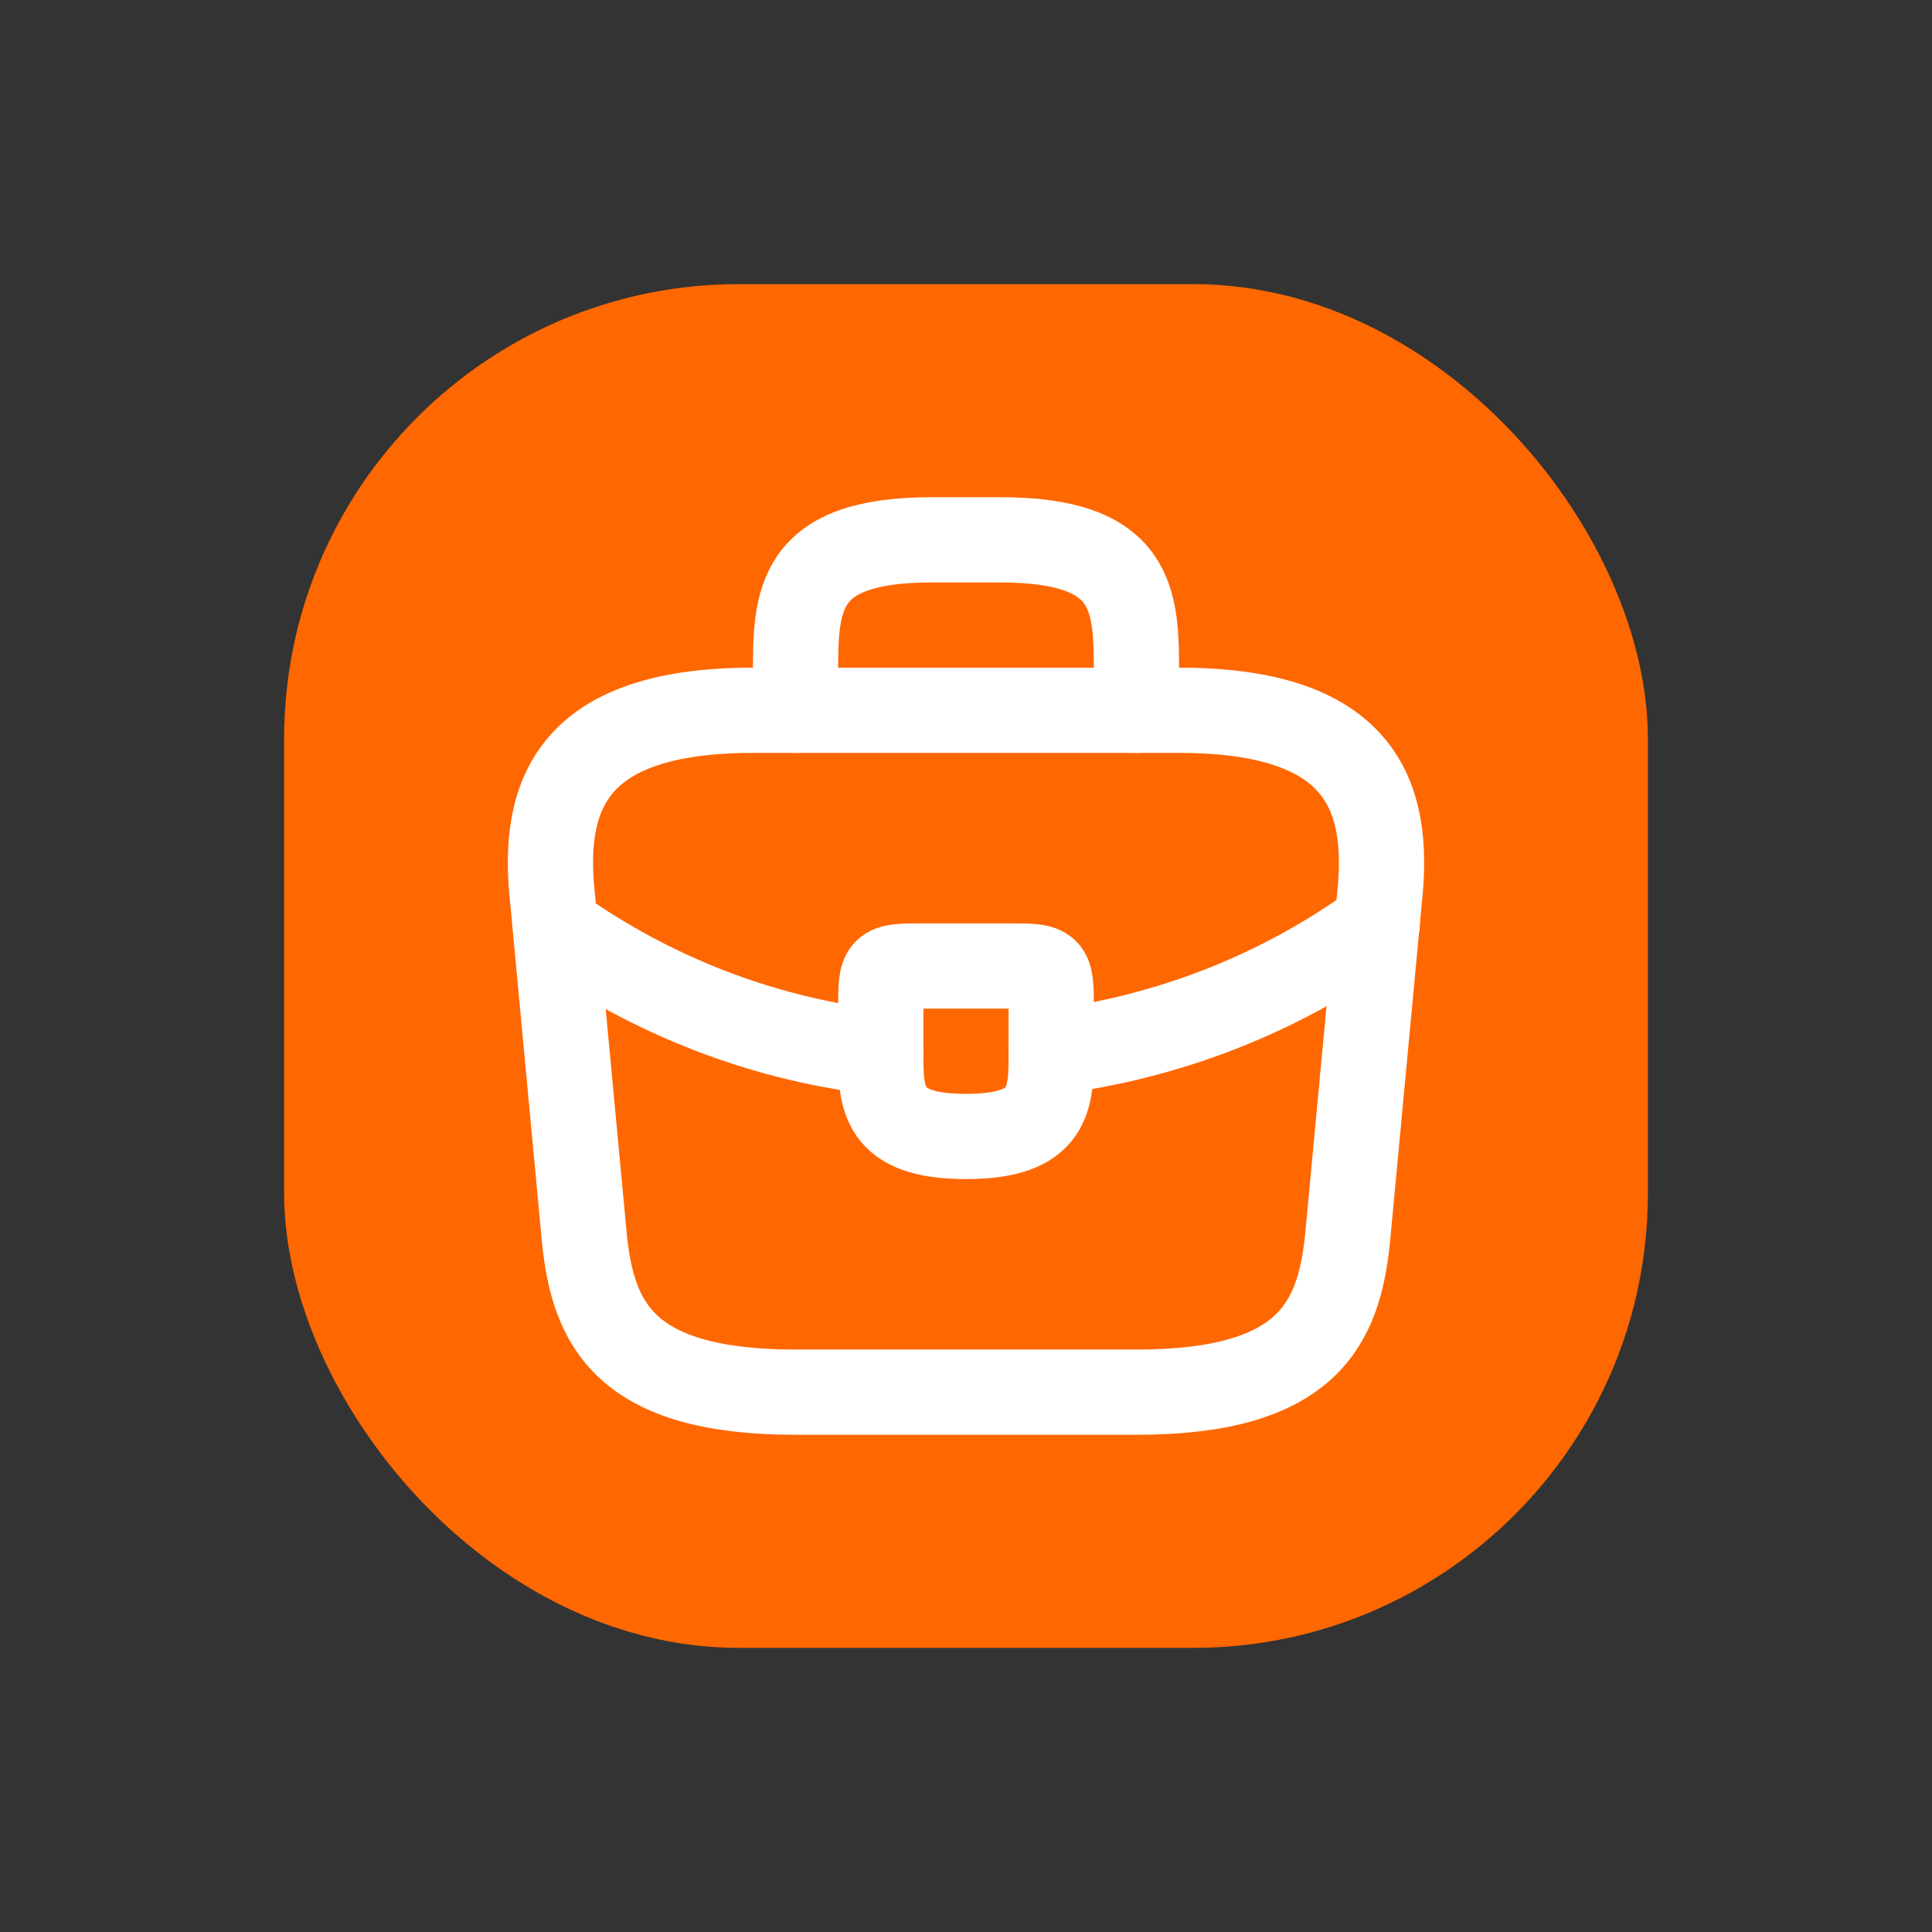 <svg width="34" height="34" viewBox="0 0 34 34" fill="none" xmlns="http://www.w3.org/2000/svg">
<rect x="0" y="0" width="34" height="34" fill="#333333" stroke="none"/>
<rect x="5" y="5" width="24" height="24" rx="8" fill="#FF6700" fill-opacity="1"/>
<path d="M14 24.5H20C23.015 24.5 23.555 23.293 23.712 21.823L24.275 15.822C24.477 13.992 23.952 12.5 20.75 12.5H13.25C10.047 12.5 9.522 13.992 9.725 15.822L10.287 21.823C10.445 23.293 10.985 24.5 14 24.5Z" stroke="#fff" stroke-width="1.5" stroke-miterlimit="10" stroke-linecap="round" stroke-linejoin="round"/>
<path d="M14 12.5V11.9C14 10.572 14 9.5 16.4 9.5H17.6C20 9.5 20 10.572 20 11.9V12.5" stroke="#fff" stroke-width="1.5" stroke-miterlimit="10" stroke-linecap="round" stroke-linejoin="round"/>
<path d="M18.5 17.75V18.5C18.5 18.508 18.5 18.508 18.5 18.515C18.5 19.332 18.492 20 17 20C15.515 20 15.5 19.34 15.5 18.523V17.75C15.5 17 15.5 17 16.25 17H17.75C18.5 17 18.5 17 18.5 17.75Z" stroke="#fff" stroke-width="1.5" stroke-miterlimit="10" stroke-linecap="round" stroke-linejoin="round"/>
<path d="M24.238 16.25C22.505 17.51 20.525 18.26 18.5 18.515" stroke="#fff" stroke-width="1.5" stroke-miterlimit="10" stroke-linecap="round" stroke-linejoin="round"/>
<path d="M9.965 16.453C11.652 17.608 13.557 18.305 15.5 18.523" stroke="#fff" stroke-width="1.5" stroke-miterlimit="10" stroke-linecap="round" stroke-linejoin="round"/>
</svg>
